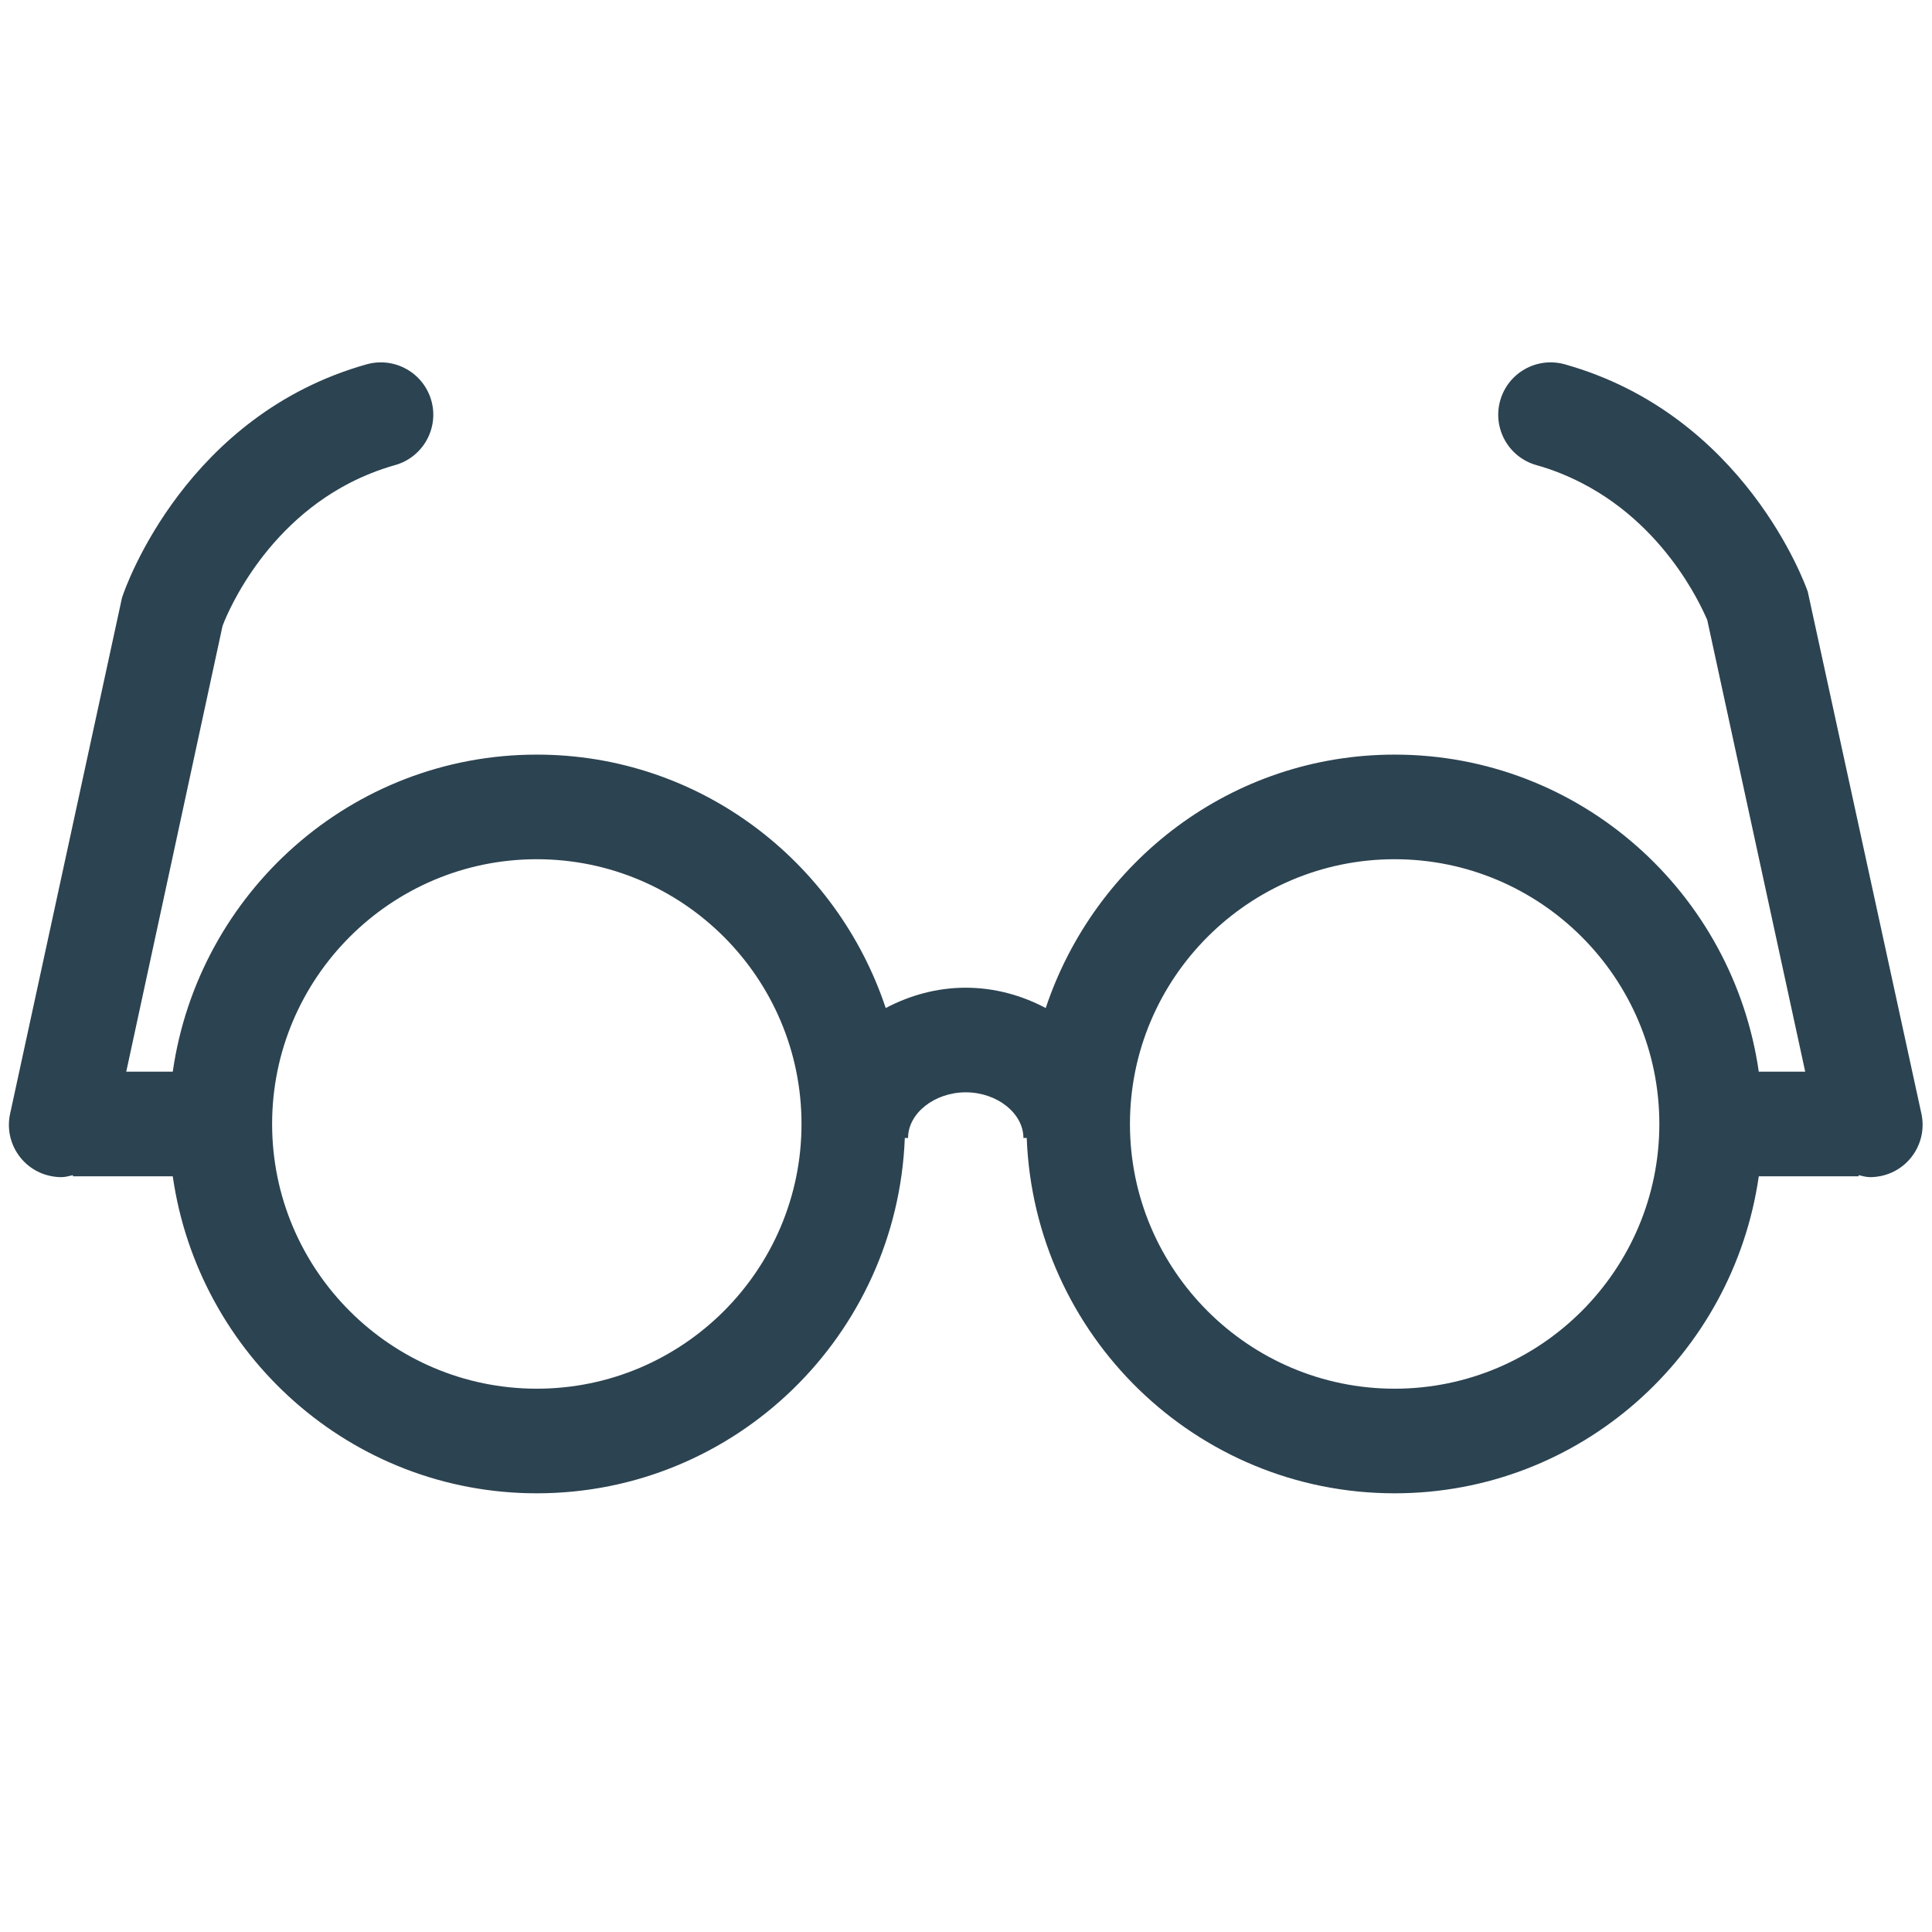 <?xml version="1.0" encoding="UTF-8" standalone="no"?>
<svg
   xmlns:dc="http://purl.org/dc/elements/1.1/"
   xmlns:cc="http://creativecommons.org/ns#"
   xmlns:rdf="http://www.w3.org/1999/02/22-rdf-syntax-ns#"
   xmlns:svg="http://www.w3.org/2000/svg"
   xmlns="http://www.w3.org/2000/svg"
   viewBox="0 0 33.333 33.333"
   height="33.333"
   width="33.333"
   xml:space="preserve"
   id="svg2"
   version="1.1"><defs
     id="defs6"><clipPath
       id="clipPath18"
       clipPathUnits="userSpaceOnUse"><path
         id="path16"
         d="M 0,25 H 25 V 0 H 0 Z" /></clipPath></defs><g
     transform="matrix(1.333,0,0,-1.333,0,33.333)"
     id="g10"><g
       id="g12"><g
         clip-path="url(#2C4351th18)"
         id="g14"><g
           transform="translate(6.948,7.032)"
           id="g20"><path
             id="path22"
             style="fill:#2C4351;fill-opacity:1;fill-rule:nonzero;stroke:none"
             d="m 0,0 c -1.889,0 -3.426,1.537 -3.426,3.426 0,1.89 1.537,3.427 3.426,3.427 1.889,0 3.426,-1.537 3.426,-3.427 C 3.426,1.537 1.889,0 0,0 M 11.103,0 C 9.214,0 7.677,1.537 7.677,3.426 c 0,1.89 1.537,3.427 3.426,3.427 1.889,0 3.426,-1.537 3.426,-3.427 C 14.529,1.537 12.992,0 11.103,0 m 6.818,3.559 -1.471,6.757 c -0.032,0.093 -0.82,2.29 -3.146,2.943 -0.361,0.1 -0.734,-0.11 -0.835,-0.47 -0.101,-0.36 0.109,-0.734 0.469,-0.835 0.211,-0.059 0.403,-0.138 0.579,-0.228 1.184,-0.604 1.626,-1.777 1.632,-1.776 L 15.922,6.385 16.417,4.103 H 15.816 C 15.483,6.417 13.508,8.207 11.103,8.207 8.994,8.207 7.221,6.826 6.587,4.927 6.28,5.089 5.93,5.19 5.552,5.19 5.173,5.19 4.823,5.089 4.516,4.927 3.883,6.826 2.109,8.207 0,8.207 c -2.404,0 -4.38,-1.79 -4.712,-4.104 h -0.602 l 0.491,2.272 0.755,3.496 c 0.005,0.014 0.445,1.237 1.654,1.856 0.177,0.09 0.369,0.168 0.579,0.227 0.36,0.101 0.571,0.475 0.47,0.835 -0.102,0.36 -0.475,0.57 -0.836,0.47 -2.325,-0.653 -3.114,-2.85 -3.168,-3.022 L -6.817,3.559 c -0.08,-0.365 0.152,-0.726 0.518,-0.805 0.048,-0.01 0.096,-0.016 0.144,-0.016 0.052,0 0.101,0.015 0.151,0.026 V 2.749 h 1.292 C -4.38,0.436 -2.404,-1.354 0,-1.354 c 2.574,0 4.665,2.049 4.763,4.599 h 0.042 c 0,0.32 0.342,0.591 0.747,0.591 0.405,0 0.746,-0.271 0.746,-0.591 h 0.043 c 0.097,-2.55 2.188,-4.599 4.762,-4.599 2.405,0 4.38,1.79 4.713,4.103 h 1.292 v 0.015 c 0.049,-0.011 0.098,-0.026 0.15,-0.026 0.048,0 0.096,0.006 0.145,0.016 0.365,0.079 0.597,0.44 0.518,0.805" /></g></g></g></g></svg>